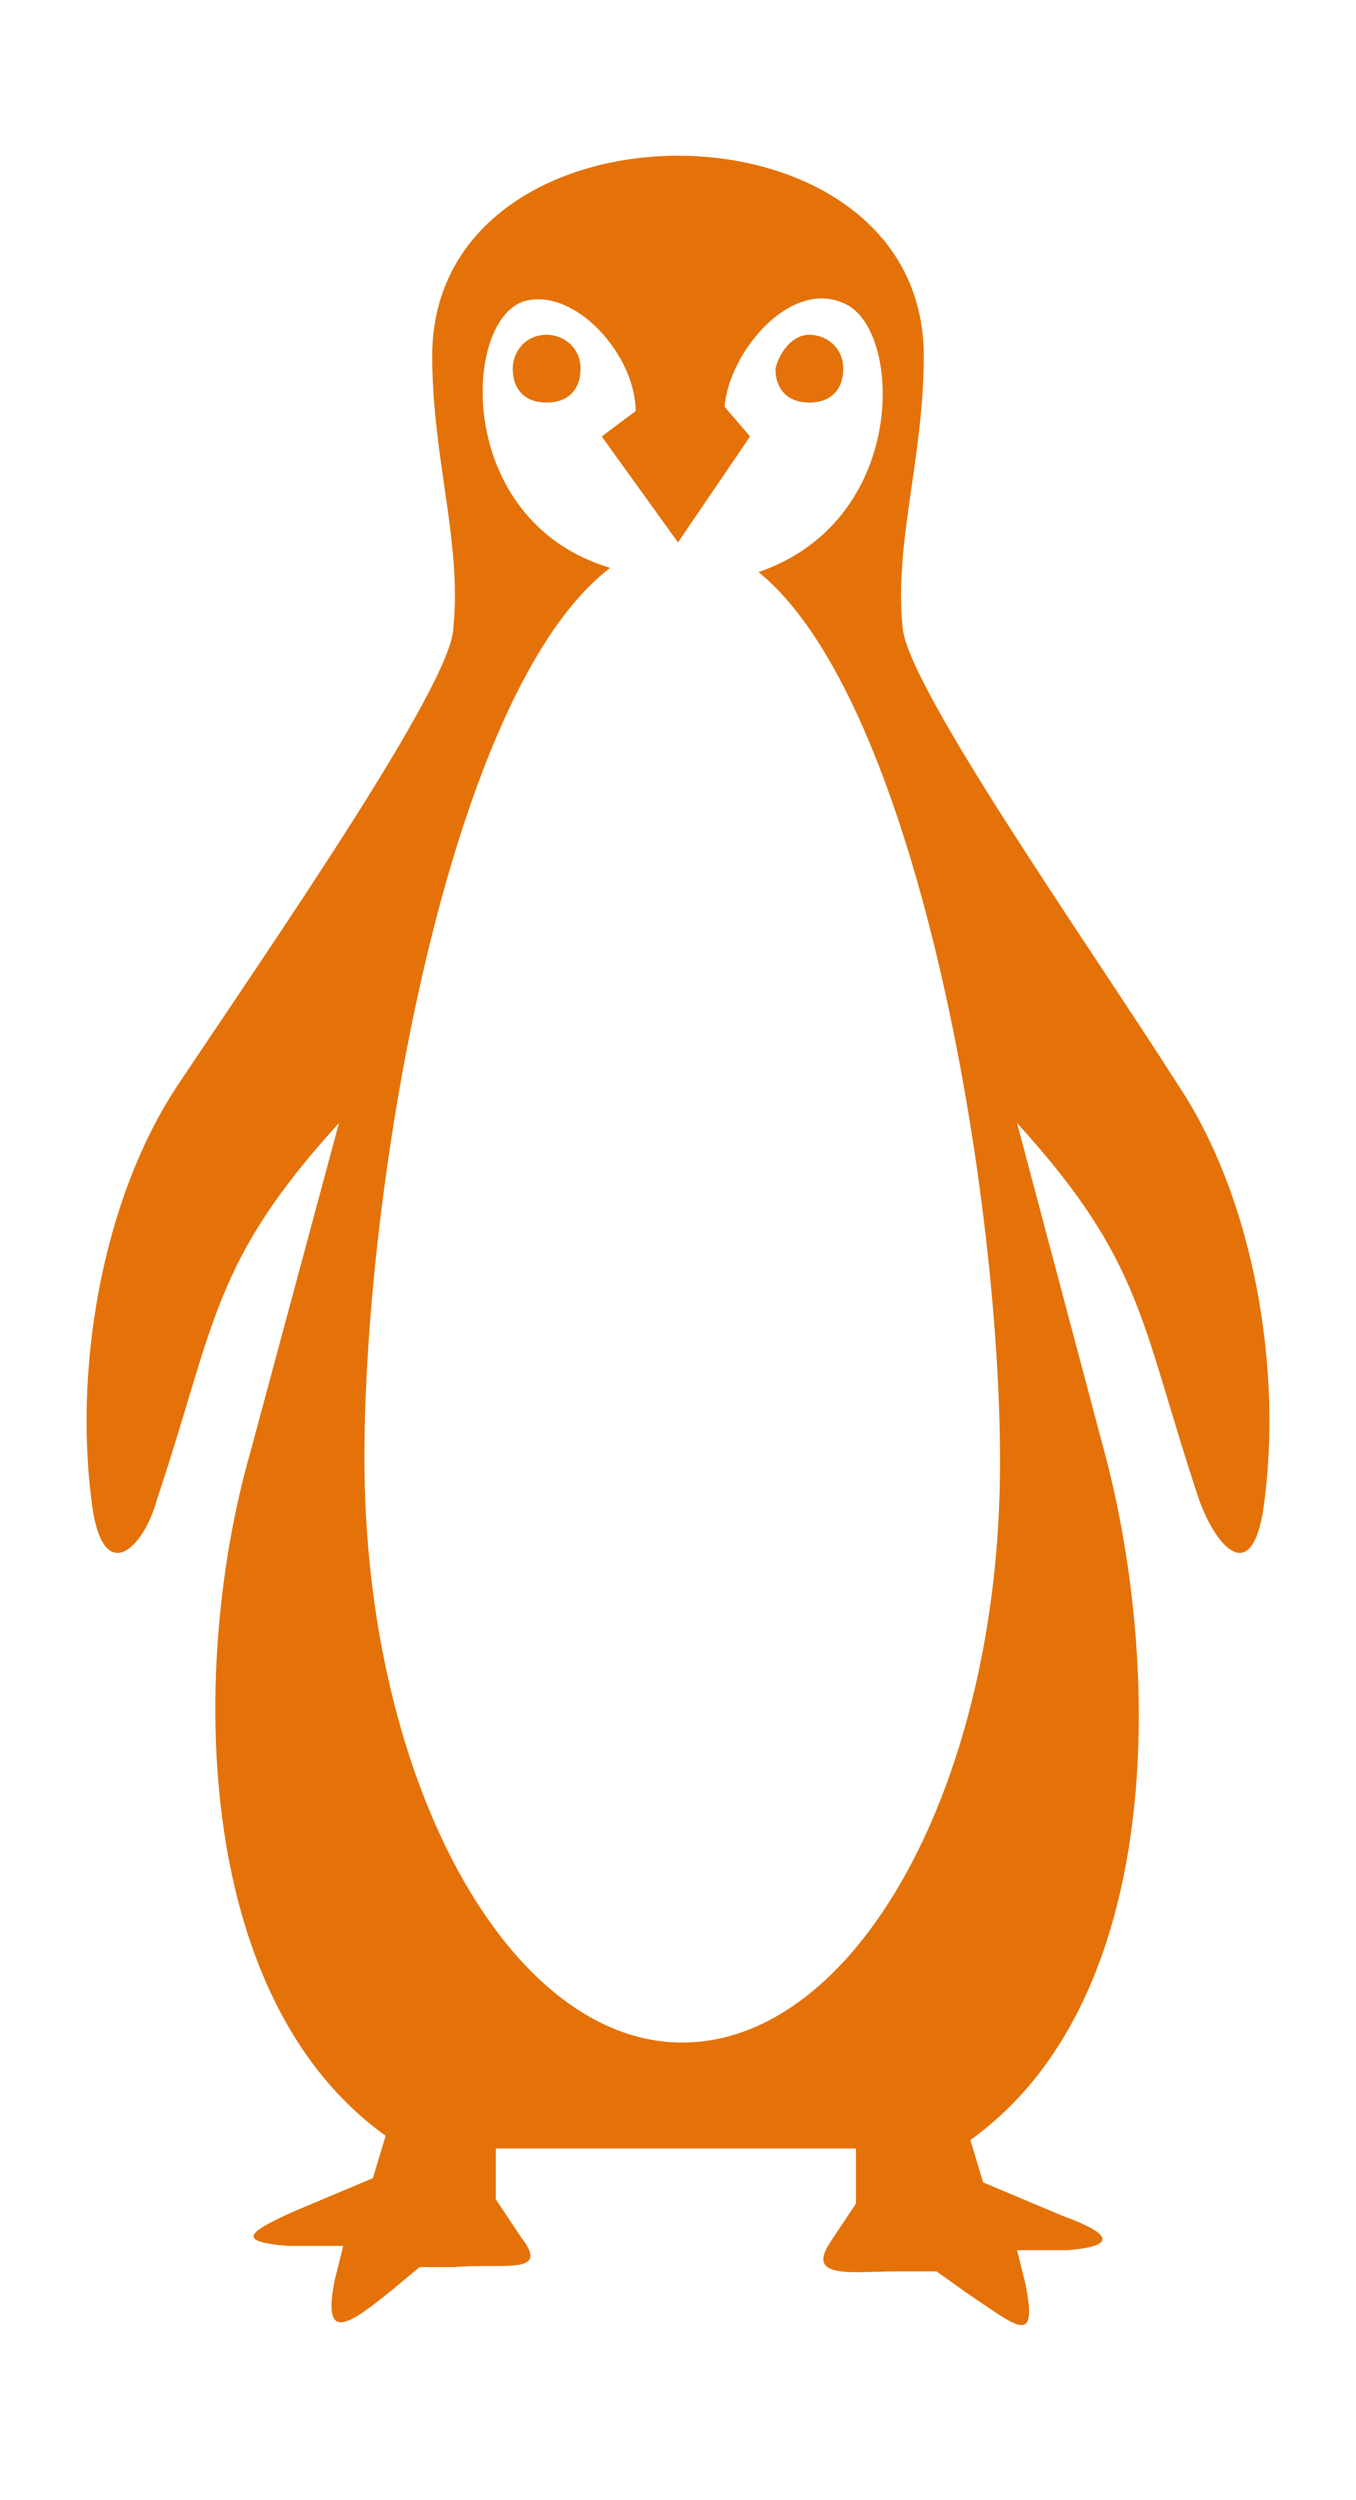<?xml version="1.0" encoding="utf-8"?>
<!-- Generator: Adobe Illustrator 24.0.0, SVG Export Plug-In . SVG Version: 6.00 Build 0)  -->
<svg version="1.1" id="Layer_1" xmlns="http://www.w3.org/2000/svg" xmlns:xlink="http://www.w3.org/1999/xlink" x="0px" y="0px"
	 viewBox="0 0 32 59" style="enable-background:new 0 0 32 59;" xml:space="preserve">
<style type="text/css">
	.st0{fill-rule:evenodd;clip-rule:evenodd;fill:#E47209;}
</style>
<path class="st0" d="M11.7,50.6v1.3l0.6,0.9c0.7,0.9-0.4,0.6-1.6,0.7H9.9L9.3,54c-1.1,0.9-1.7,1.3-1.4-0.2L8.1,53H6.8
	c-1.2-0.1-1-0.3,0.1-0.8l1.9-0.8l0.3-1c-4.6-3.3-4.6-11.2-3.2-16.1L8,26.5c-3,3.3-2.9,4.7-4.3,8.9c-0.3,1.1-1.2,2-1.5,0.3
	c-0.5-3.3,0.2-7.4,2-10.1c2.2-3.3,6.5-9.5,6.5-10.8c0.2-2-0.5-4-0.5-6.4c0-6.3,11.6-6.3,11.6,0c0,2.4-0.7,4.4-0.5,6.4
	c0.1,1.4,4.4,7.5,6.5,10.8c1.8,2.7,2.5,6.8,2,10.1c-0.3,1.7-1.1,0.8-1.5-0.3c-1.4-4.2-1.3-5.6-4.3-8.9l2.1,7.9
	c1.3,5,1.4,12.8-3.2,16.1l0.3,1l1.9,0.8c1.1,0.4,1.3,0.7,0.1,0.8H24l0.2,0.8c0.3,1.5-0.2,1-1.4,0.2l-0.7-0.5h-0.9
	c-1.1,0-2.2,0.2-1.6-0.7l0.6-0.9v-1.3H11.7z M19.1,7.9c0.4,0,0.8,0.3,0.8,0.8s-0.3,0.8-0.8,0.8s-0.8-0.3-0.8-0.8
	C18.4,8.3,18.7,7.9,19.1,7.9z M12.9,7.9c0.4,0,0.8,0.3,0.8,0.8s-0.3,0.8-0.8,0.8s-0.8-0.3-0.8-0.8C12.1,8.3,12.4,7.9,12.9,7.9z
	 M16,12.8l1.7-2.5l-0.6-0.7c0.1-1.3,1.6-3.1,2.9-2.4c1.3,0.7,1.4,5.1-2.1,6.3c3.7,3,5.7,14.5,5.7,21c0,7.6-3.4,13.7-7.5,13.7
	S8.6,42,8.6,34.4c0-6.5,2-18.1,5.8-21c-3.7-1.1-3.5-5.9-2-6.3C13.6,6.8,15,8.4,15,9.7l-0.8,0.6L16,12.8L16,12.8z"/>
</svg>
